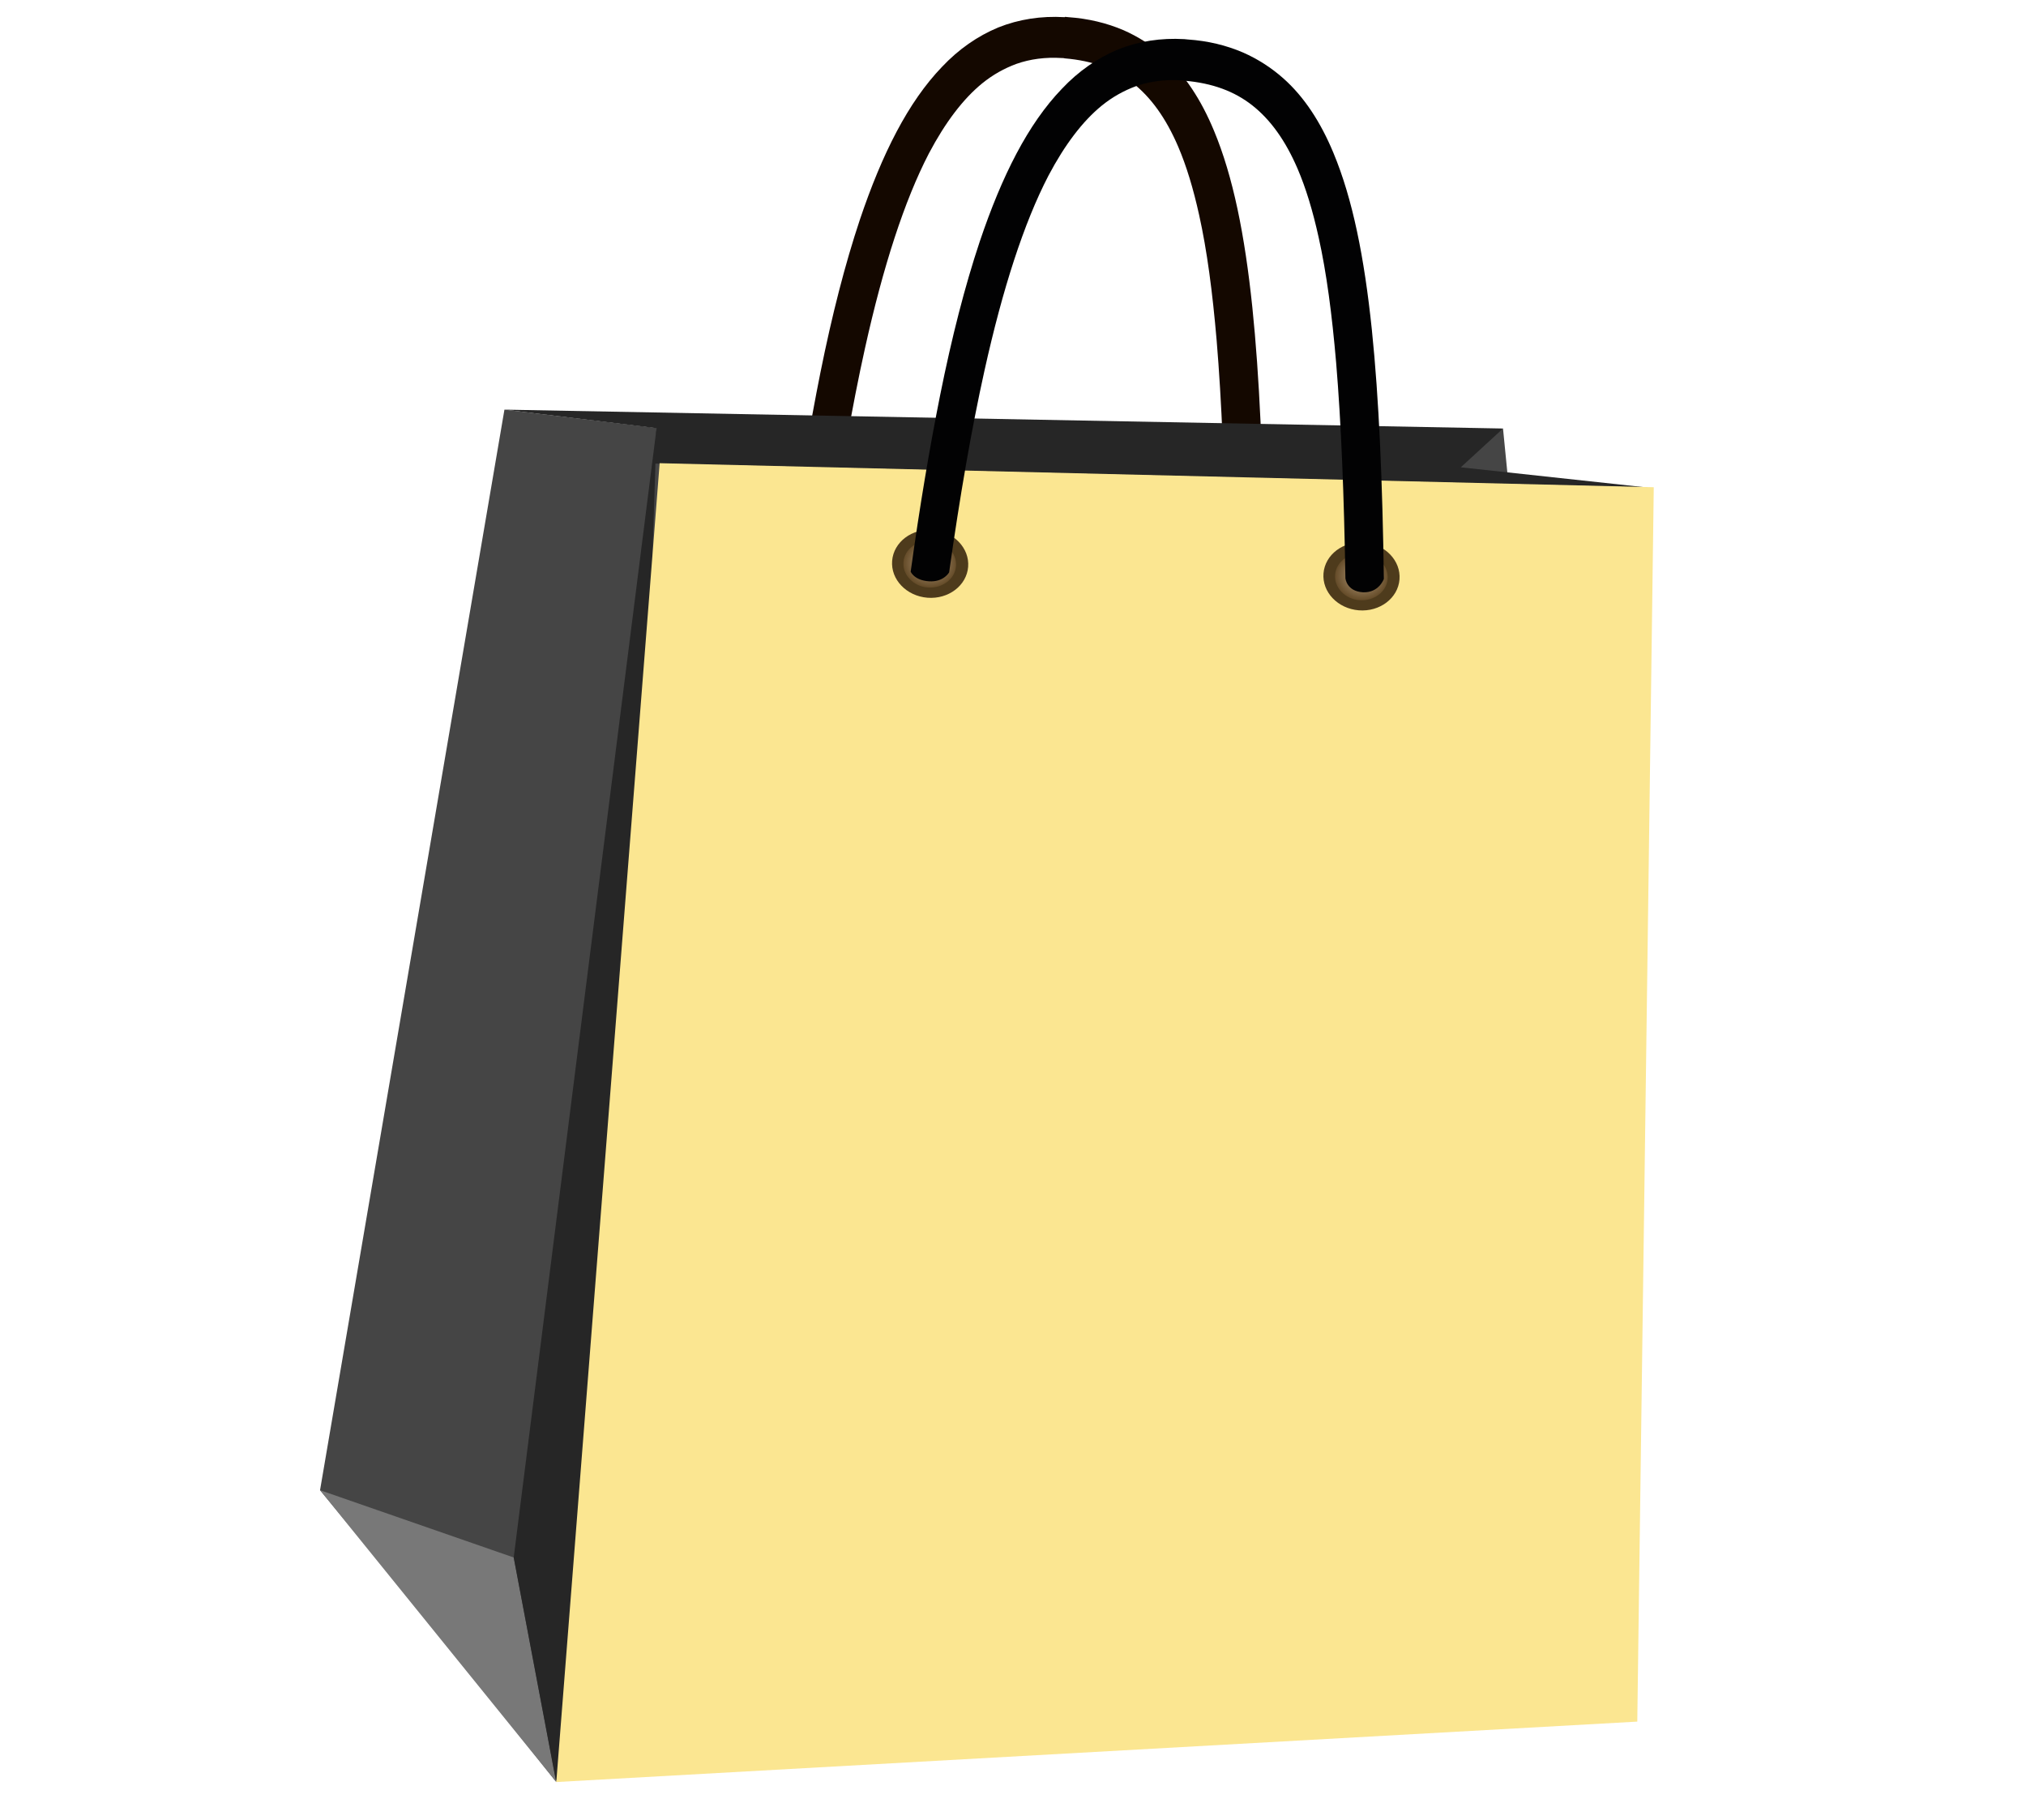 <?xml version="1.0" encoding="utf-8"?>
<!-- Generator: Adobe Illustrator 21.0.0, SVG Export Plug-In . SVG Version: 6.00 Build 0)  -->
<svg version="1.1" id="Layer_1" xmlns="http://www.w3.org/2000/svg" xmlns:xlink="http://www.w3.org/1999/xlink" x="0px" y="0px"
	 width="590px" height="530px" viewBox="0 0 590 530" enable-background="new 0 0 590 530" xml:space="preserve">
<path fill="#140800" d="M235.7,162.8c4.3,0.3,5.9-2.6,5.9-2.6c3.1-22,6.5-41.7,10.3-58.8c5.3-23.9,11.5-43,18.6-56.7
	c4.8-9.1,10-15.9,15.5-20.4c3.2-2.6,6.5-4.4,10-5.7c4-1.4,8.4-2,13.2-1.7h0c0.3,0,0.6,0,0.9,0.1c8.2,0.7,14.6,3.1,19.8,7.2
	c5.2,4.1,9.6,10.1,13.2,18.5c2.4,5.6,4.4,12.2,6.1,19.9c2.3,10.3,3.9,22.5,5.1,36.5c1.5,17.9,2.3,38.8,2.7,62.8c0,0,0.3,3.8,5.1,4.1
	c4.7,0.2,6.1-3.9,6.1-3.9c-0.4-28.2-1.4-52.3-3.5-72.6c-2.2-21.1-5.6-38.1-11.2-51.5c-3.7-8.9-8.5-16.3-14.6-21.7
	c-3.5-3.1-7.4-5.6-11.7-7.5c-4.9-2.1-10.3-3.4-16.1-3.8c-0.3,0-0.7-0.1-1-0.1l0.2,0L310,5h0c-6.8-0.4-13.3,0.6-19.3,3
	c-6,2.5-11.5,6.3-16.4,11.5c-9.8,10.2-17.4,25.2-23.9,44.5c-4.3,12.9-8.1,27.7-11.5,44.6c-3.1,15.5-6,32.7-8.6,51.5
	C230.4,160,231.4,162.5,235.7,162.8z"/>
<polygon fill="#454545" points="422.3,133.8 437.7,124.8 474.6,499.5 "/>
<polygon fill="#454545" points="146.9,119.3 212.5,127.2 162,519 124,471.2 93.2,434 "/>
<polygon fill="#787878" points="93.2,434 162,519 149.6,453.6 "/>
<polygon fill="#262626" points="437.7,124.8 425.4,136.1 479.9,142 190.4,135 191.2,124.7 146.9,119.3 "/>
<polygon fill="#262626" points="149.6,453.6 191.2,124.7 179.8,483.3 161.9,518.7 "/>
<polygon id="la_x7C_Main_Side" fill="#FBE691" points="162,519 476.8,501.4 481.6,141.9 192.1,134.9 "/>
<g>
	
		<ellipse transform="matrix(7.999959e-02 -0.997 0.997 7.999959e-02 85.399 421.053)" fill="#4E3B1C" cx="270.8" cy="164.3" rx="9.9" ry="11.1"/>
	
		<radialGradient id="SVGID_1_" cx="402.892" cy="545.542" r="7.654" gradientTransform="matrix(0.997 8.000000e-02 -7.130000e-02 0.888 -91.905 -352.522)" gradientUnits="userSpaceOnUse">
		<stop  offset="0" style="stop-color:#B99F7F"/>
		<stop  offset="1" style="stop-color:#664D2A"/>
	</radialGradient>
	<path fill="url(#SVGID_1_)" d="M278.4,164.9c-0.3,3.8-4,6.5-8.2,6.2c-4.2-0.3-7.4-3.7-7.1-7.4c0.3-3.8,4-6.5,8.2-6.2
		C275.6,157.8,278.7,161.1,278.4,164.9z"/>
</g>
<g>
	
		<ellipse transform="matrix(7.999959e-02 -0.997 0.997 7.999959e-02 197.271 549.748)" fill="#4E3B1C" cx="396.5" cy="168" rx="9.9" ry="11.1"/>
	
		<radialGradient id="SVGID_2_" cx="528.445" cy="538.439" r="7.653" gradientTransform="matrix(0.997 8.000000e-02 -7.130000e-02 0.888 -91.905 -352.522)" gradientUnits="userSpaceOnUse">
		<stop  offset="0" style="stop-color:#B99F7F"/>
		<stop  offset="1" style="stop-color:#664D2A"/>
	</radialGradient>
	<path fill="url(#SVGID_2_)" d="M404.1,168.6c-0.3,3.8-4,6.5-8.2,6.2c-4.2-0.3-7.4-3.7-7.1-7.4c0.3-3.8,4-6.5,8.2-6.2
		C401.2,161.5,404.4,164.8,404.1,168.6z"/>
</g>
<path fill="#020203" d="M270.5,169.3c4.3,0.3,5.9-2.6,5.9-2.6c3.1-22,6.5-41.7,10.3-58.8c5.3-23.9,11.5-43,18.6-56.7
	c4.8-9.1,10-15.9,15.5-20.4c3.2-2.6,6.5-4.4,10-5.7c4-1.4,8.4-2,13.2-1.7h0c0.3,0,0.6,0,0.9,0.1c8.2,0.7,14.6,3.1,19.8,7.2
	c5.2,4.1,9.6,10.1,13.2,18.5c2.4,5.6,4.4,12.2,6.1,19.9c2.3,10.3,3.9,22.5,5.1,36.5c1.5,17.9,2.3,38.8,2.7,62.8c0,0,0.3,3.8,5.1,4.1
	c4.7,0.2,6.1-3.9,6.1-3.9c-0.4-28.2-1.4-52.3-3.5-72.6c-2.2-21.1-5.6-38.1-11.2-51.5c-3.7-8.9-8.5-16.3-14.6-21.7
	c-3.5-3.1-7.4-5.6-11.7-7.5c-4.9-2.1-10.2-3.4-16.1-3.8c-0.3,0-0.7-0.1-1-0.1l0.2,0l-0.2,0l0,0c-6.8-0.4-13.3,0.6-19.3,3
	c-6,2.5-11.5,6.3-16.4,11.5c-9.8,10.2-17.4,25.2-23.9,44.5c-4.3,12.9-8.1,27.7-11.5,44.6c-3.1,15.5-6,32.7-8.6,51.5
	C265.2,166.5,266.2,169,270.5,169.3z"/>
</svg>
